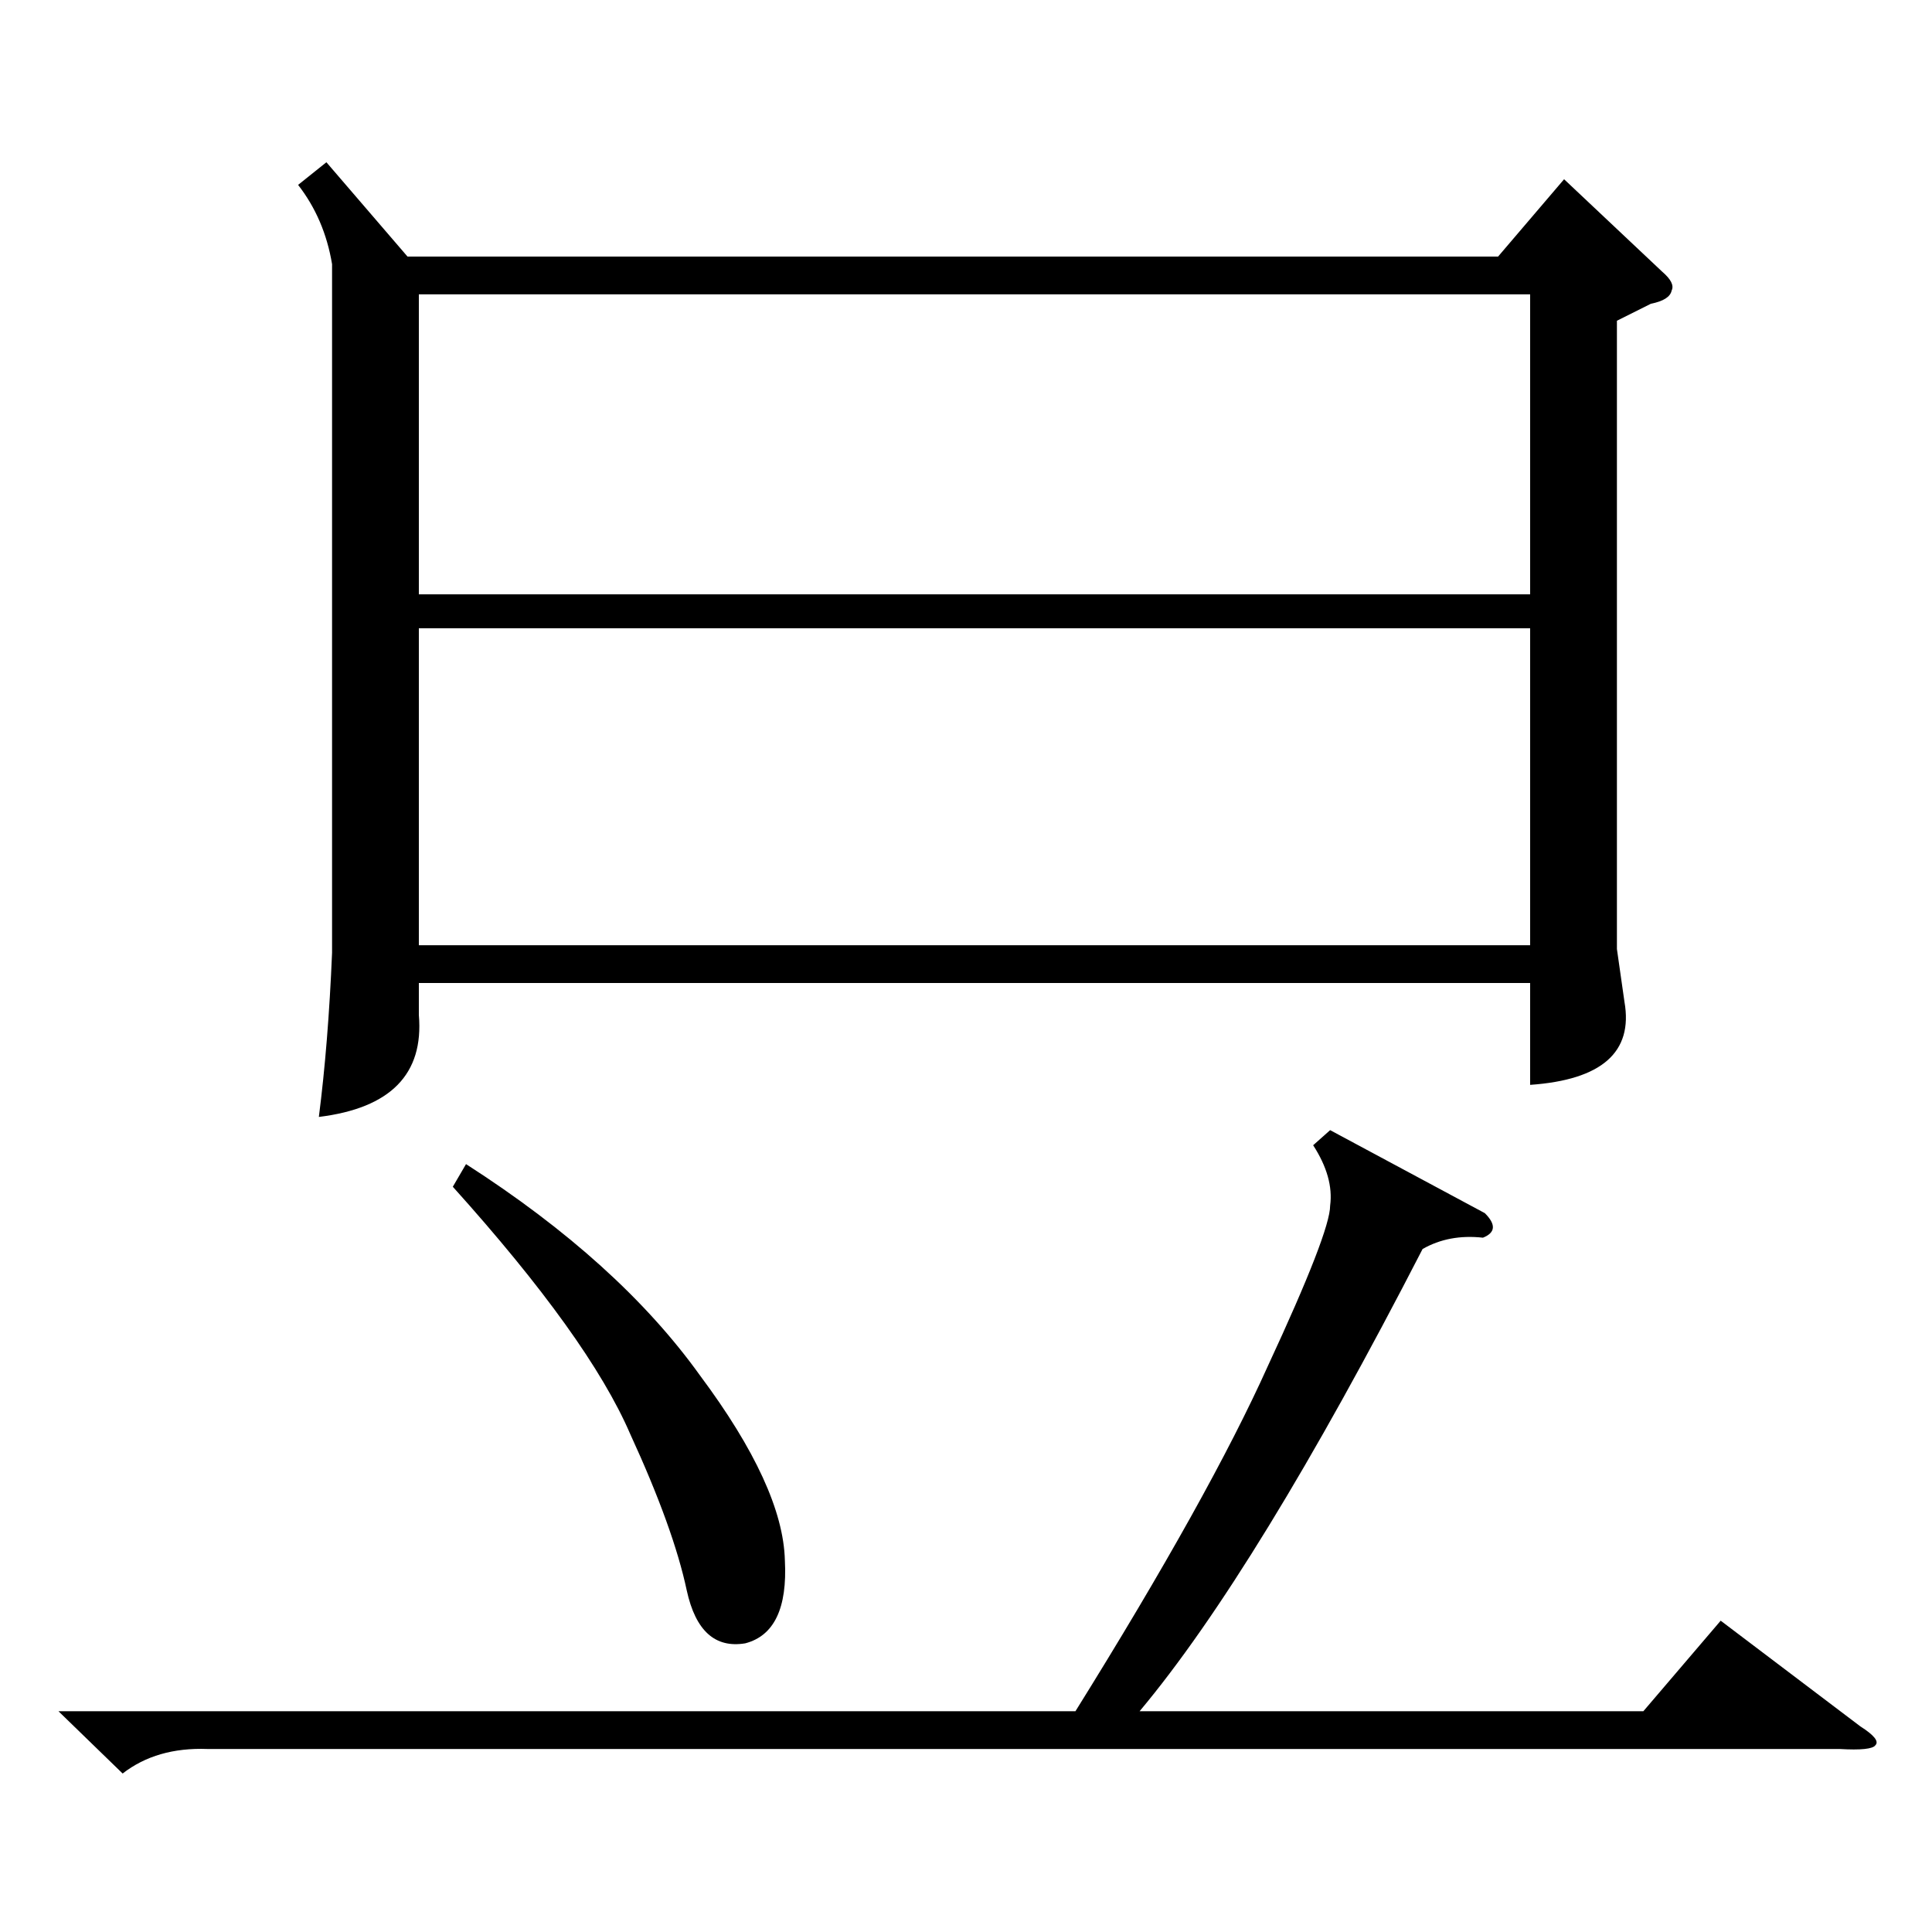 <?xml version="1.0" standalone="no"?>
<!DOCTYPE svg PUBLIC "-//W3C//DTD SVG 1.1//EN" "http://www.w3.org/Graphics/SVG/1.1/DTD/svg11.dtd" >
<svg xmlns="http://www.w3.org/2000/svg" xmlns:xlink="http://www.w3.org/1999/xlink" version="1.1" viewBox="0 -205 1024 1024">
  <g transform="matrix(1 0 0 -1 0 819)">
   <path fill="currentColor"
d="M173 938l43 -50h578l35 41l52 -49q7 -6 5 -10q-1 -5 -11 -7l-18 -9v-333l4 -28q7 -40 -50 -44v54h-589v-17q4 -47 -53 -54q5 39 7 87v365q-4 24 -18 42zM222 709h589v159h-589v-159zM811 691h-589v-168h589v168zM705 425l82 -44q9 -9 -1 -13q-18 2 -32 -6
q-88 -171 -150 -245h267l41 48l74 -56q11 -7 8 -10q-2 -3 -19 -2h-865q-27 1 -45 -13l-34 33h539q71 114 102 183q33 71 33 85q2 15 -9 32zM240 395l7 12q81 -52 124 -112q44 -59 45 -98q2 -38 -21 -44q-24 -4 -31 28q-7 33 -30 83q-22 51 -94 131z" />
  </g>

</svg>
